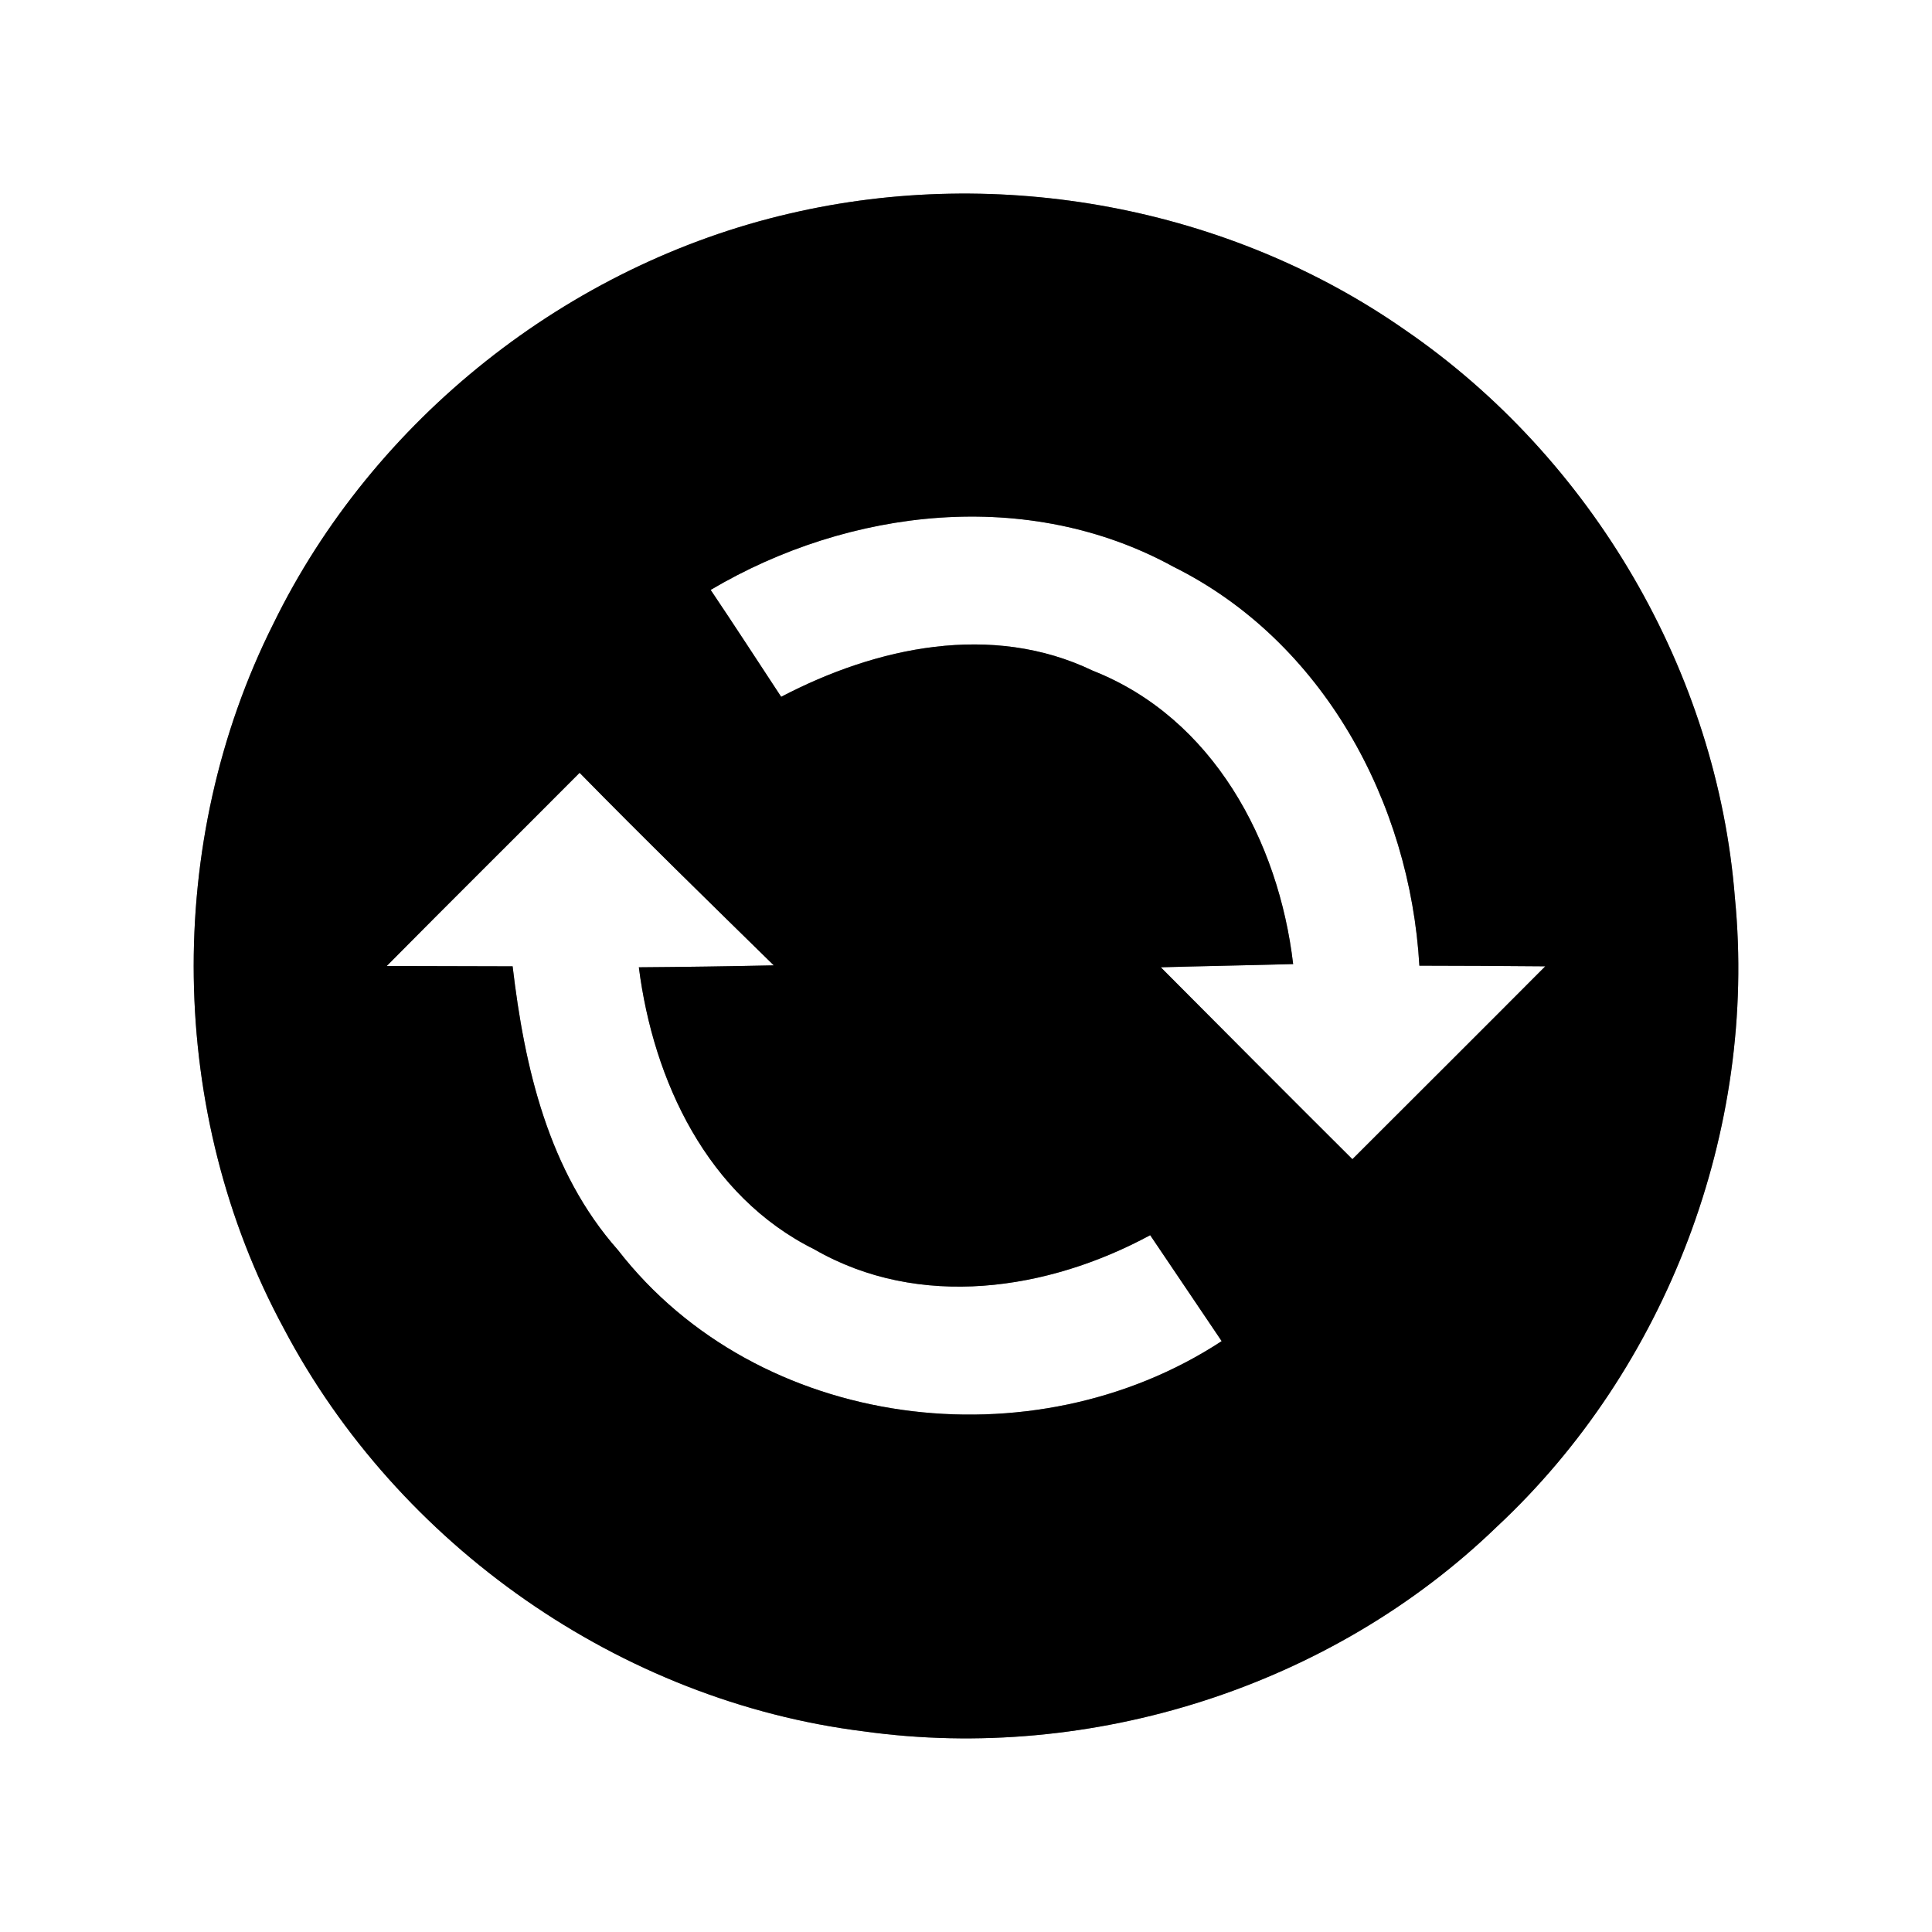 <?xml version="1.0" encoding="UTF-8" ?>
<!DOCTYPE svg PUBLIC "-//W3C//DTD SVG 1.1//EN" "http://www.w3.org/Graphics/SVG/1.1/DTD/svg11.dtd">
<svg width="60pt" height="60pt" viewBox="0 0 60 60" version="1.1" xmlns="http://www.w3.org/2000/svg">
<rect x="0" y="0" width="60" height="60" fill="#808080" stroke="none"/>
<g id="#ffffffff">
<path fill="#ffffff" opacity="1.00" d=" M 0.00 0.00 L 60.00 0.00 L 60.00 60.00 L 0.00 60.00 L 0.00 0.00 M 24.53 6.63 C 17.65 8.22 11.59 13.02 8.49 19.37 C 5.08 26.16 5.20 34.58 8.81 41.25 C 12.36 47.99 19.27 52.83 26.83 53.77 C 33.89 54.75 41.35 52.38 46.48 47.42 C 51.76 42.50 54.58 35.08 53.88 27.89 C 53.33 20.87 49.44 14.23 43.64 10.25 C 38.16 6.42 31.04 5.11 24.53 6.63 Z" />
<path fill="#ffffff" opacity="1.00" d=" M 22.07 18.32 C 26.38 15.77 31.94 15.13 36.44 17.60 C 41.09 19.91 43.79 24.92 44.08 29.99 C 45.05 29.99 47.01 30.00 47.99 30.01 C 46.00 32.01 44.00 34.00 42.00 36.00 C 40.01 34.02 38.03 32.03 36.05 30.04 C 37.08 30.01 39.13 29.97 40.16 29.94 C 39.71 26.12 37.67 22.30 33.94 20.83 C 30.80 19.32 27.22 20.09 24.26 21.64 C 23.53 20.53 22.81 19.42 22.07 18.32 Z" />
<path fill="#ffffff" opacity="1.00" d=" M 12.01 30.00 C 14.00 27.99 16.01 26.00 18.00 24.00 C 19.98 26.02 22.01 28.00 24.03 29.98 C 22.63 30.01 21.23 30.03 19.84 30.04 C 20.29 33.57 21.97 37.15 25.29 38.80 C 28.55 40.68 32.54 40.08 35.72 38.36 C 36.46 39.46 37.20 40.55 37.94 41.65 C 32.08 45.49 23.55 44.44 19.19 38.82 C 17.03 36.38 16.29 33.15 15.92 30.01 C 14.94 30.01 12.98 30.00 12.01 30.00 Z" />
</g>
<g id="#000000ff">
<path fill="#000000" opacity="1.00" d=" M 24.53 6.63 C 31.04 5.11 38.16 6.42 43.64 10.25 C 49.44 14.23 53.33 20.87 53.88 27.89 C 54.58 35.08 51.76 42.50 46.48 47.42 C 41.35 52.38 33.89 54.75 26.83 53.77 C 19.27 52.83 12.36 47.99 8.81 41.25 C 5.20 34.58 5.08 26.16 8.49 19.37 C 11.59 13.02 17.65 8.22 24.53 6.63 M 22.07 18.32 C 22.81 19.42 23.53 20.53 24.26 21.64 C 27.22 20.09 30.80 19.32 33.94 20.83 C 37.67 22.30 39.71 26.12 40.16 29.94 C 39.13 29.97 37.08 30.01 36.05 30.04 C 38.03 32.03 40.01 34.02 42.00 36.00 C 44.00 34.00 46.00 32.01 47.99 30.01 C 47.01 30.00 45.05 29.99 44.08 29.99 C 43.79 24.92 41.09 19.91 36.44 17.60 C 31.94 15.13 26.38 15.77 22.07 18.32 M 12.01 30.00 C 12.98 30.00 14.94 30.01 15.92 30.01 C 16.29 33.15 17.03 36.38 19.19 38.82 C 23.55 44.44 32.08 45.49 37.94 41.65 C 37.20 40.55 36.46 39.46 35.72 38.36 C 32.54 40.08 28.55 40.68 25.29 38.80 C 21.97 37.15 20.29 33.57 19.84 30.04 C 21.23 30.03 22.63 30.01 24.03 29.98 C 22.01 28.00 19.98 26.02 18.00 24.00 C 16.01 26.00 14.00 27.99 12.01 30.00 Z" />
</g>
</svg>
